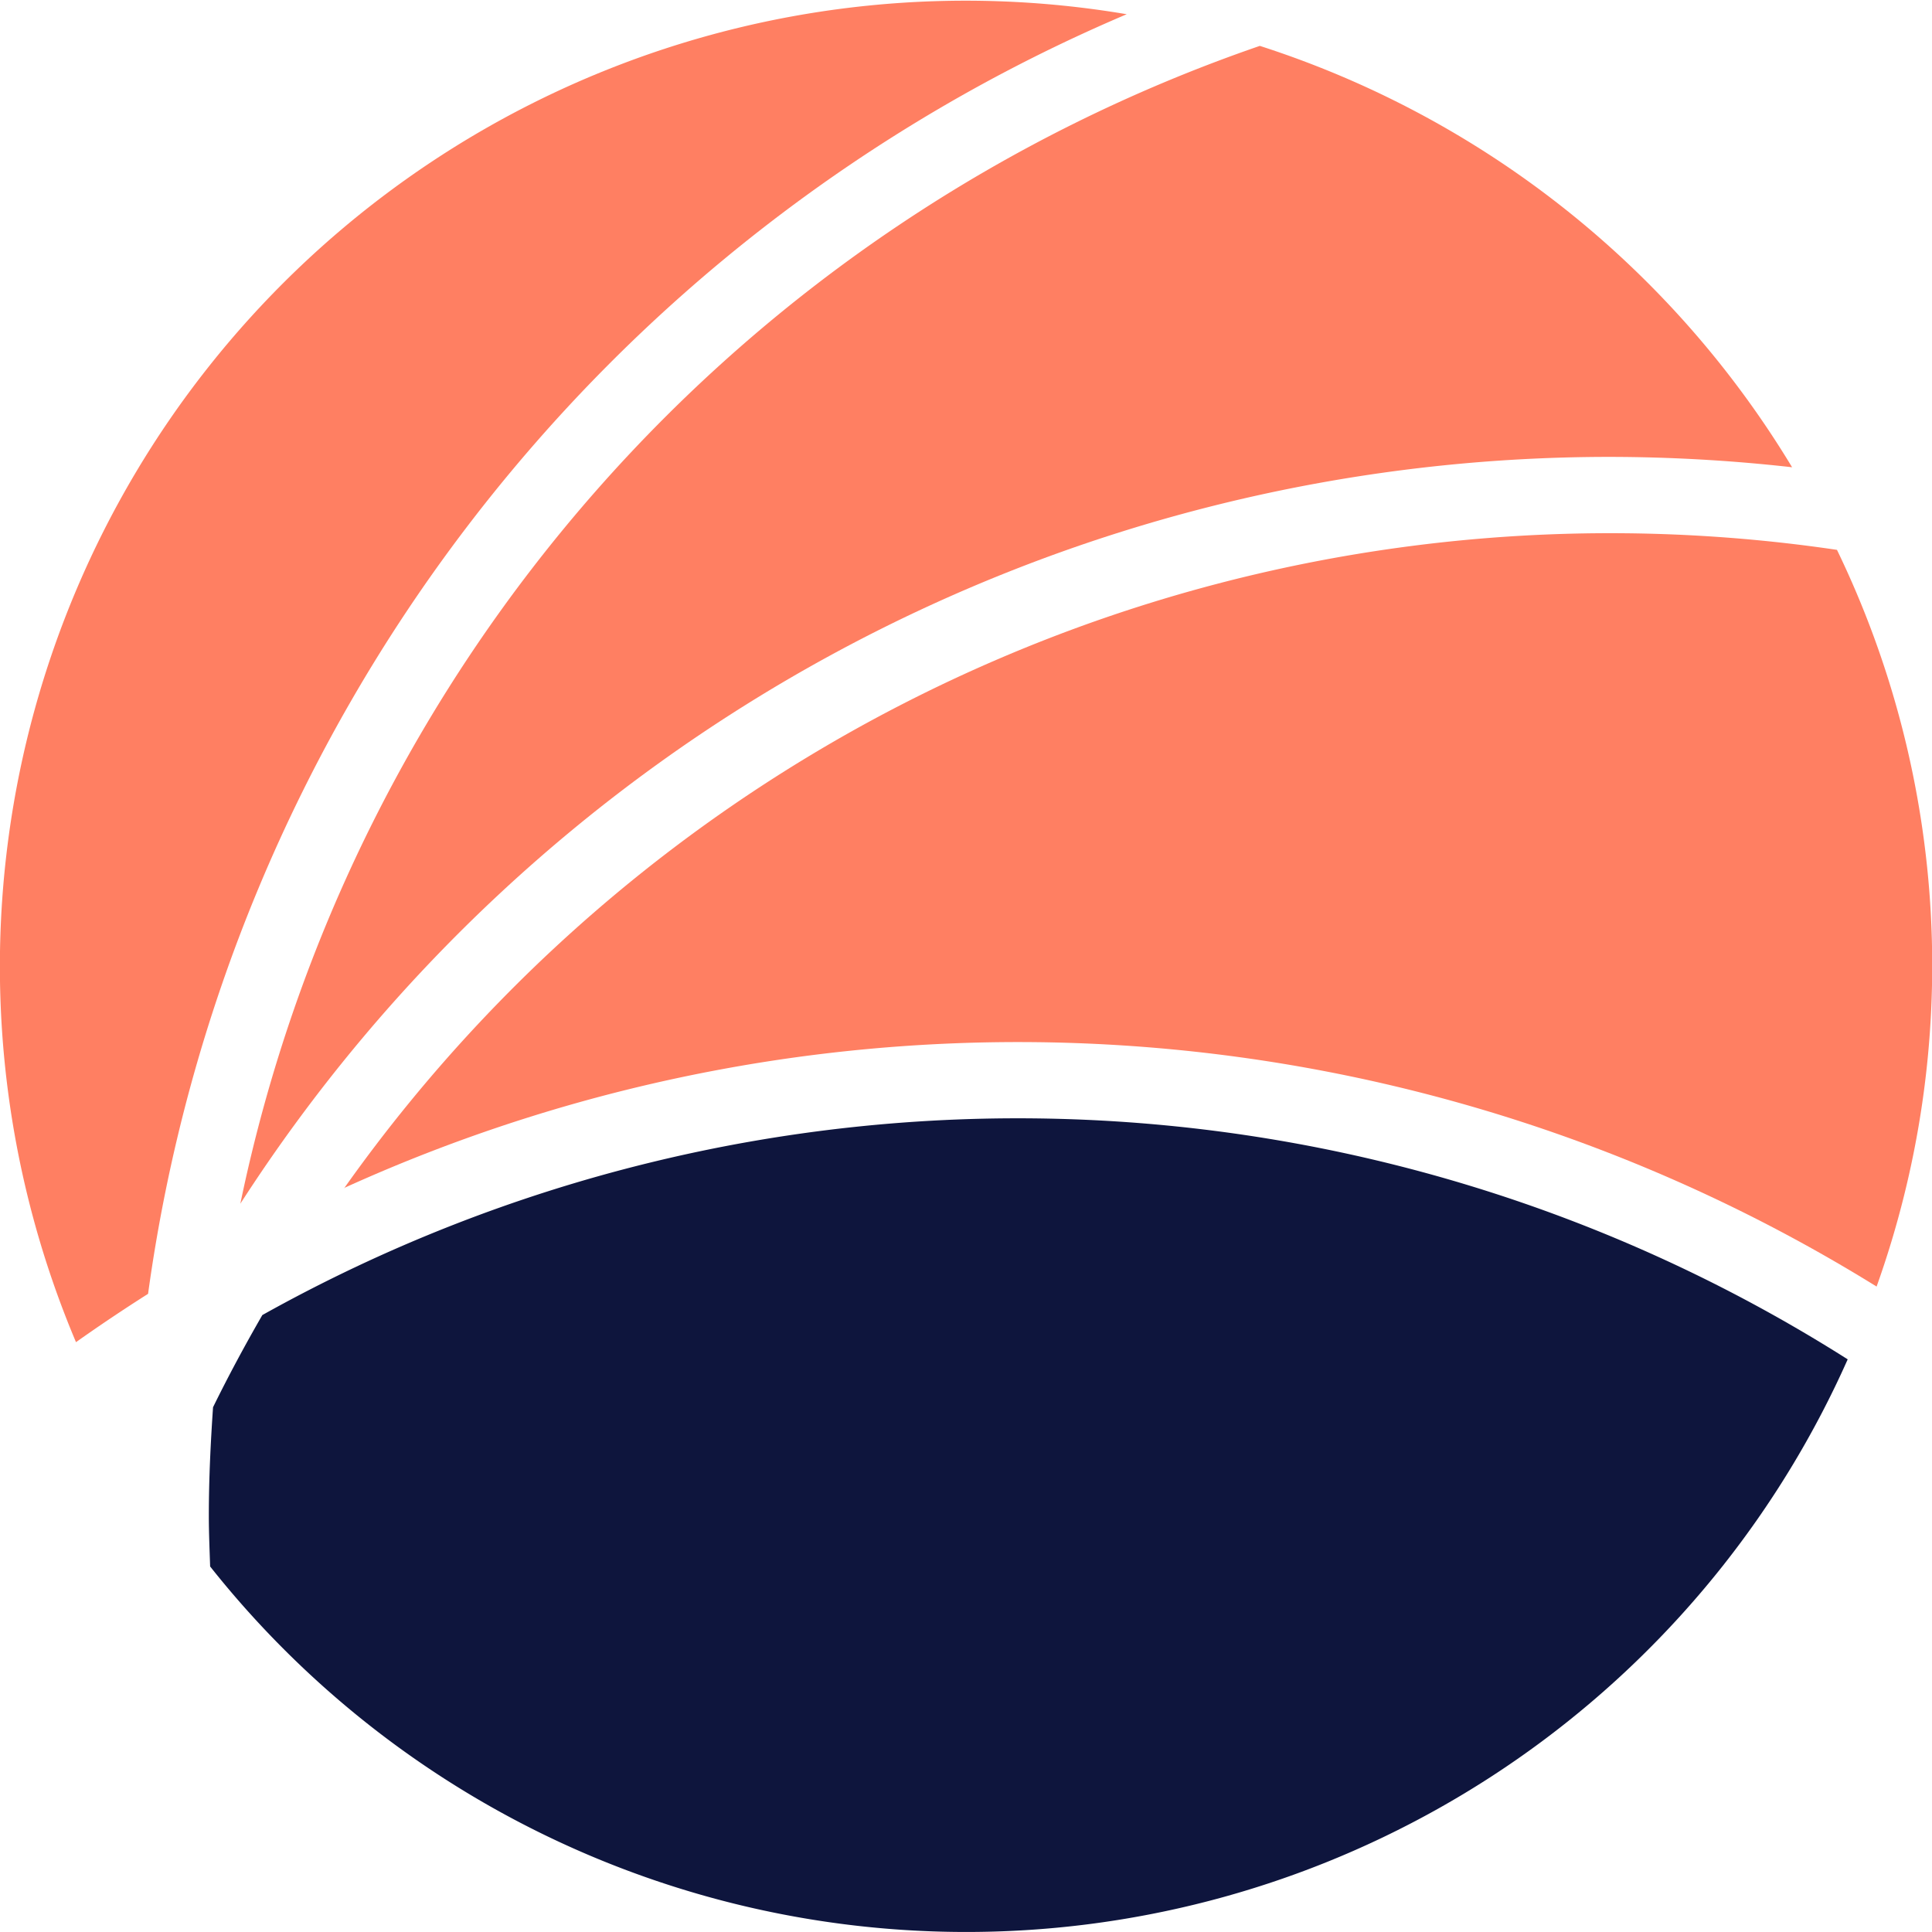 <svg id="Group_62" data-name="Group 62" xmlns="http://www.w3.org/2000/svg" width="38.569" height="38.569" viewBox="0 0 38.569 38.569">
  <path id="Path_72" data-name="Path 72" d="M108.281,239A19.279,19.279,0,0,0,87.305,265.51q.706-.5,1.439-.965A32.574,32.574,0,0,1,108.281,239Z" transform="translate(-85.788 -238.716)" fill="#ff7f62"/>
  <path id="Path_73" data-name="Path 73" d="M119.354,248.108a32.846,32.846,0,0,1,3.632.207,19.313,19.313,0,0,0-10.626-8.412,31.127,31.127,0,0,0-20.352,23.114A32.509,32.509,0,0,1,119.354,248.108Z" transform="translate(-87.21 -238.987)" fill="#ff7f62"/>
  <path id="Path_74" data-name="Path 74" d="M94.685,265.589a32.53,32.53,0,0,1,30.6,1.965,19.057,19.057,0,0,0-.791-14.707,30.964,30.964,0,0,0-29.8,12.742Z" transform="translate(-87.822 -241.87)" fill="#ff7f62"/>
  <path id="Path_75" data-name="Path 75" d="M91.193,275.593c0,.339.015.676.026,1.012a19.26,19.26,0,0,0,32.691-4.135,30.922,30.922,0,0,0-31.649-.884c-.346.6-.677,1.214-.984,1.84C91.228,274.143,91.193,274.864,91.193,275.593Z" transform="translate(-87.024 -245.333)" fill="#0e153d"/>
</svg>
